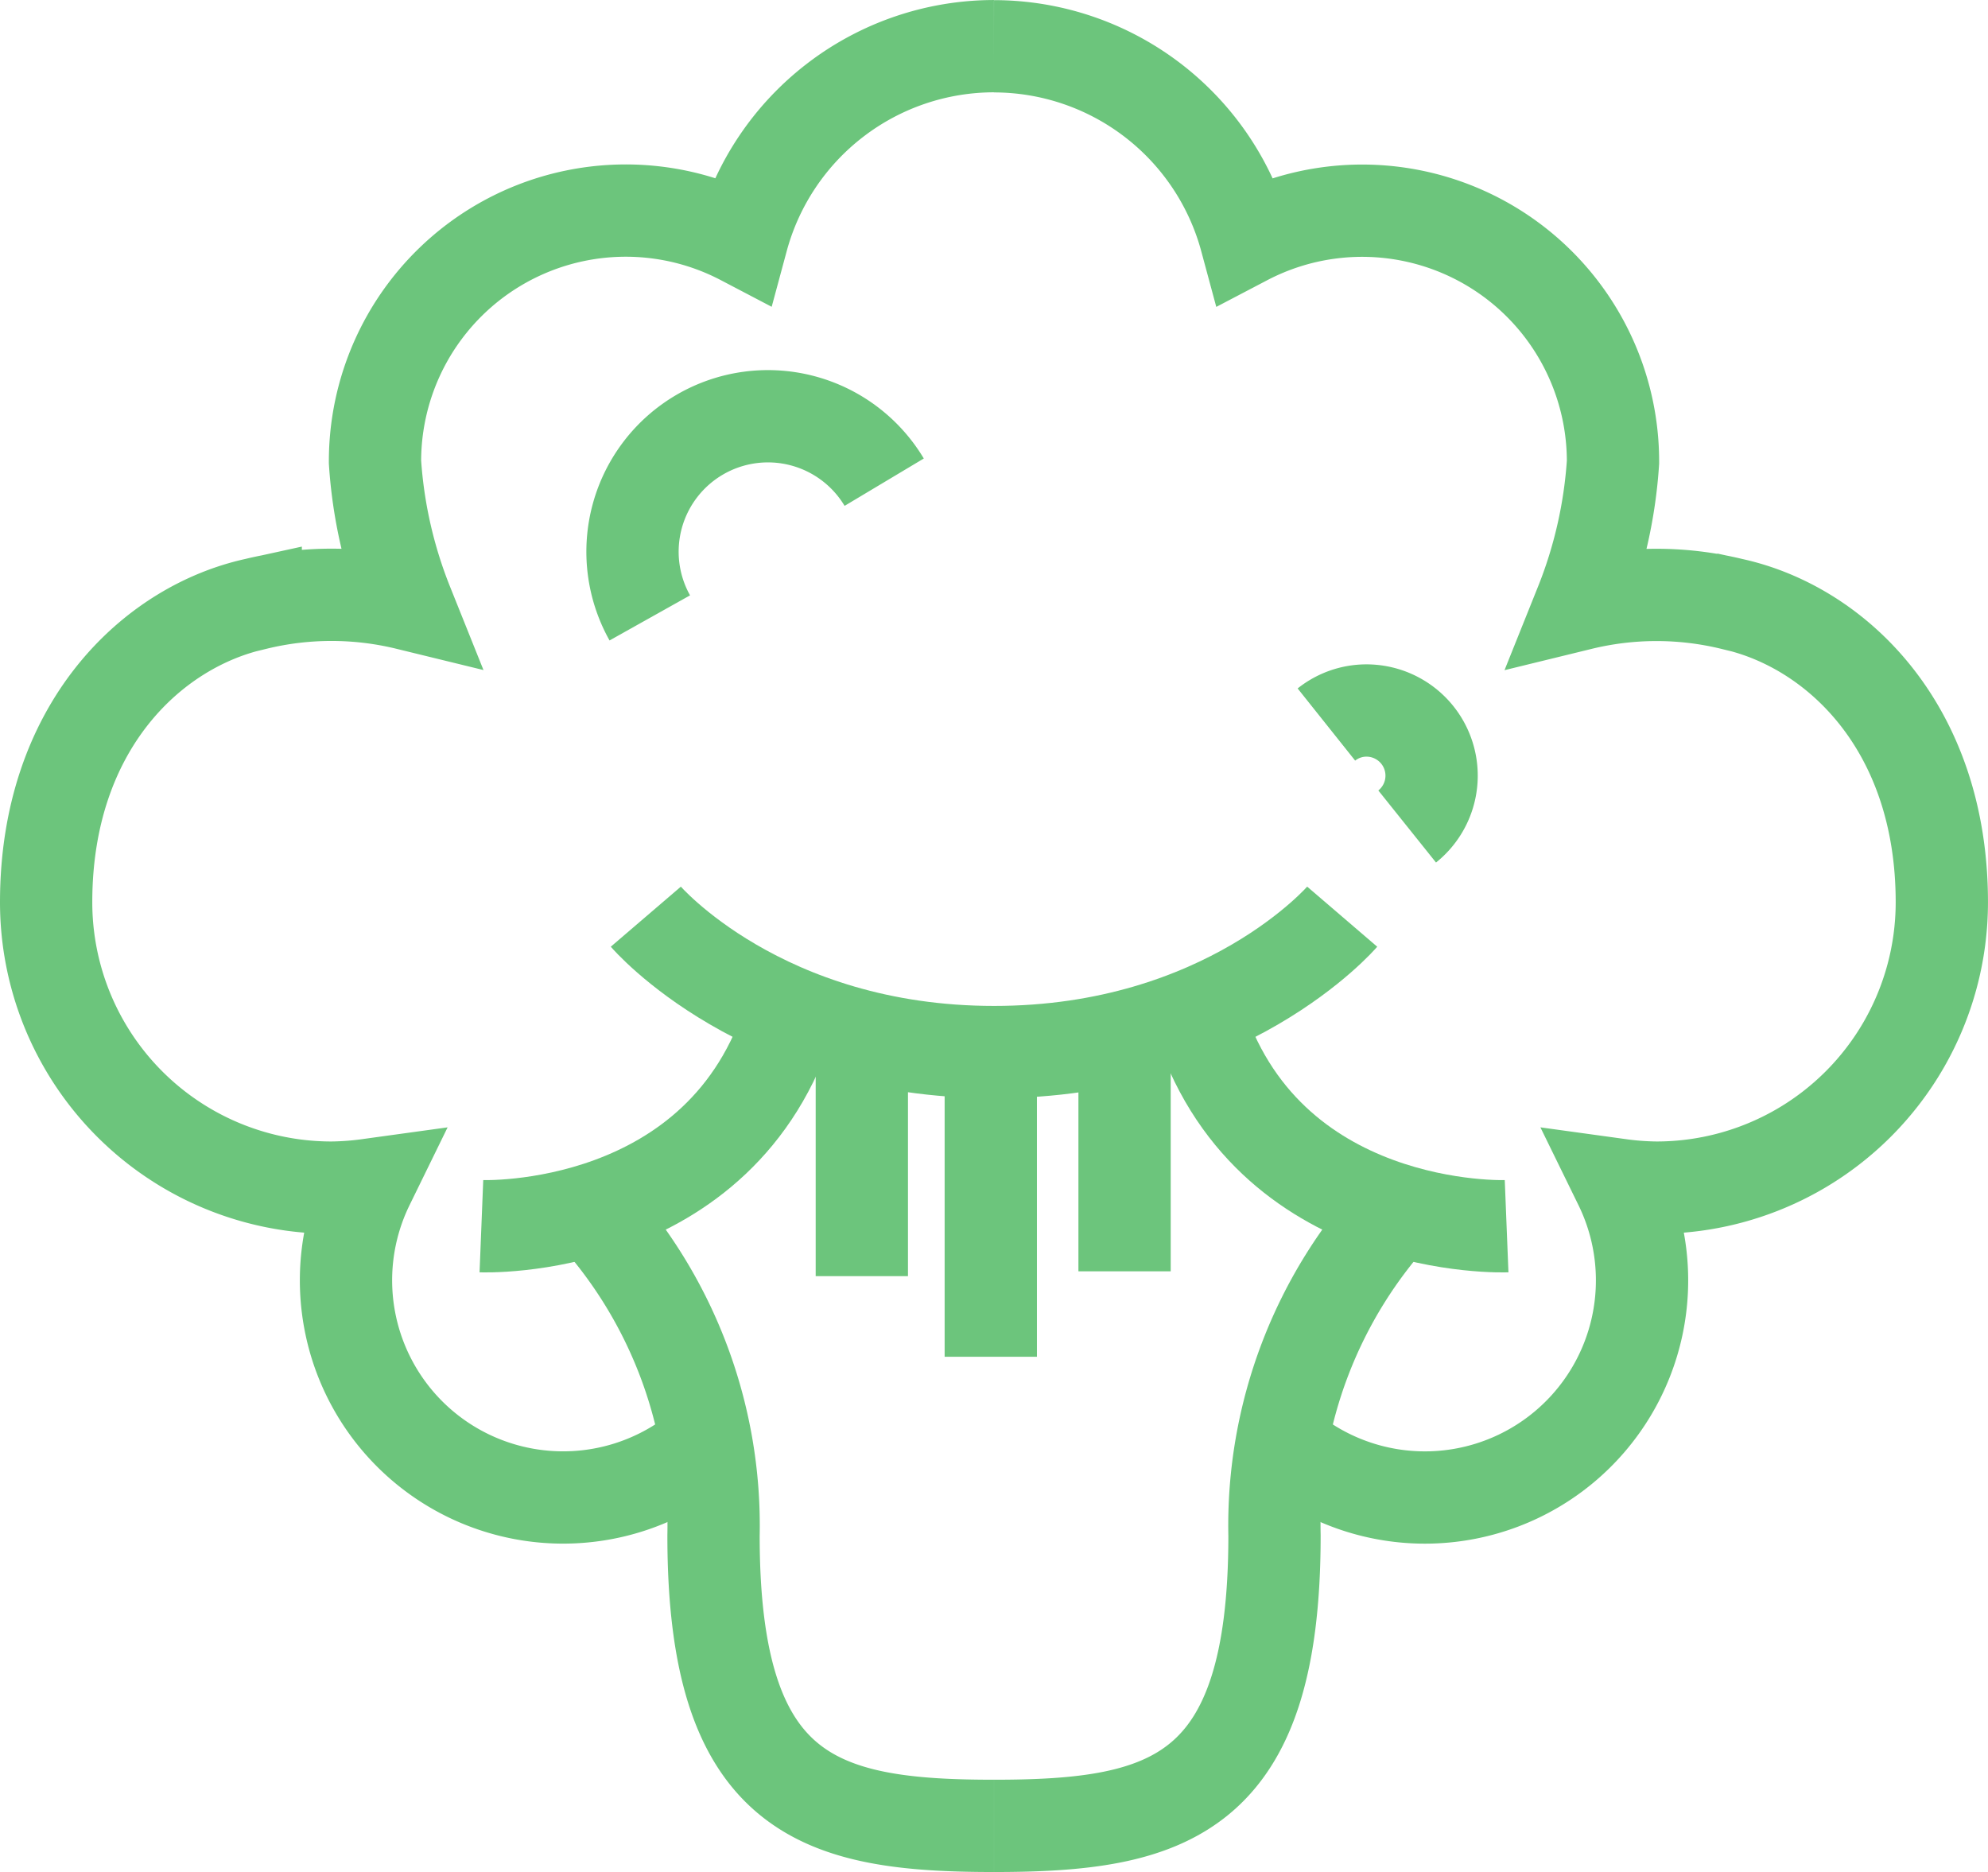 <svg xmlns="http://www.w3.org/2000/svg" width="73.243" height="68.966" viewBox="0 0 73.243 68.966"><g transform="translate(-55.431 -55.227)"><g transform="translate(57.131 56.927)"><path d="M98.317,89.032a17.184,17.184,0,0,0-4.632,12.115c0,9.622-3.92,10.69-10.334,10.69" transform="translate(-48.429 -46.271)" fill="none" stroke="#6cc57c" stroke-miterlimit="10" stroke-width="3.4"/><path d="M96.179,81.006S91.9,85.994,83.35,85.994" transform="translate(-48.429 -48.935)" fill="none" stroke="#6cc57c" stroke-miterlimit="10" stroke-width="3.4"/><path d="M100.371,91.521s-8.909.356-11.4-7.84" transform="translate(-46.564 -48.047)" fill="none" stroke="#6cc57c" stroke-miterlimit="10" stroke-width="3.4"/><path d="M94.481,108.837a8,8,0,0,0,11.931-9.957,10.7,10.7,0,0,0,1.348.1,10.512,10.512,0,0,0,10.511-10.513c0-6.473-3.92-10.156-7.721-10.987a11.761,11.761,0,0,0-5.582,0,17.035,17.035,0,0,0,1.188-5.226,9.24,9.24,0,0,0-13.527-8.21,9.618,9.618,0,0,0-9.279-7.112" transform="translate(-48.429 -56.927)" fill="none" stroke="#6cc57c" stroke-miterlimit="10" stroke-width="3.4"/><path d="M72.114,89.032a17.184,17.184,0,0,1,4.632,12.115c0,9.622,3.92,10.69,10.333,10.69" transform="translate(-52.158 -46.271)" fill="none" stroke="#6cc57c" stroke-miterlimit="10" stroke-width="3.4"/><path d="M73.719,81.006s4.275,4.988,12.828,4.988" transform="translate(-51.625 -48.935)" fill="none" stroke="#6cc57c" stroke-miterlimit="10" stroke-width="3.4"/><path d="M69.171,91.521s8.908.356,11.4-7.84" transform="translate(-53.135 -48.047)" fill="none" stroke="#6cc57c" stroke-miterlimit="10" stroke-width="3.4"/><path d="M80.922,108.837a8,8,0,0,1-11.93-9.957,10.7,10.7,0,0,1-1.348.1A10.513,10.513,0,0,1,57.131,88.463c0-6.473,3.92-10.156,7.721-10.987a11.766,11.766,0,0,1,5.583,0,17.035,17.035,0,0,1-1.188-5.226,9.239,9.239,0,0,1,13.526-8.21,9.618,9.618,0,0,1,9.279-7.112" transform="translate(-57.131 -56.927)" fill="none" stroke="#6cc57c" stroke-miterlimit="10" stroke-width="3.4"/><line y2="8.849" transform="translate(30.052 36.465)" fill="none" stroke="#6cc57c" stroke-miterlimit="10" stroke-width="3.4"/><line y2="11.165" transform="translate(34.803 37.119)" fill="none" stroke="#6cc57c" stroke-miterlimit="10" stroke-width="3.4"/><line y2="8.374" transform="translate(39.732 36.762)" fill="none" stroke="#6cc57c" stroke-miterlimit="10" stroke-width="3.4"/></g><path d="M82.632,69.608a4.99,4.99,0,0,0-8.636,5" transform="translate(5.375 3.383)" fill="none" stroke="#6cc57c" stroke-miterlimit="10" stroke-width="3.4"/><path d="M95.521,79.577a2.4,2.4,0,0,0-1.835-4.25,2.373,2.373,0,0,0-1.141.493" transform="translate(11.754 6.099)" fill="none" stroke="#6cc57c" stroke-miterlimit="10" stroke-width="3.4"/></g></svg>